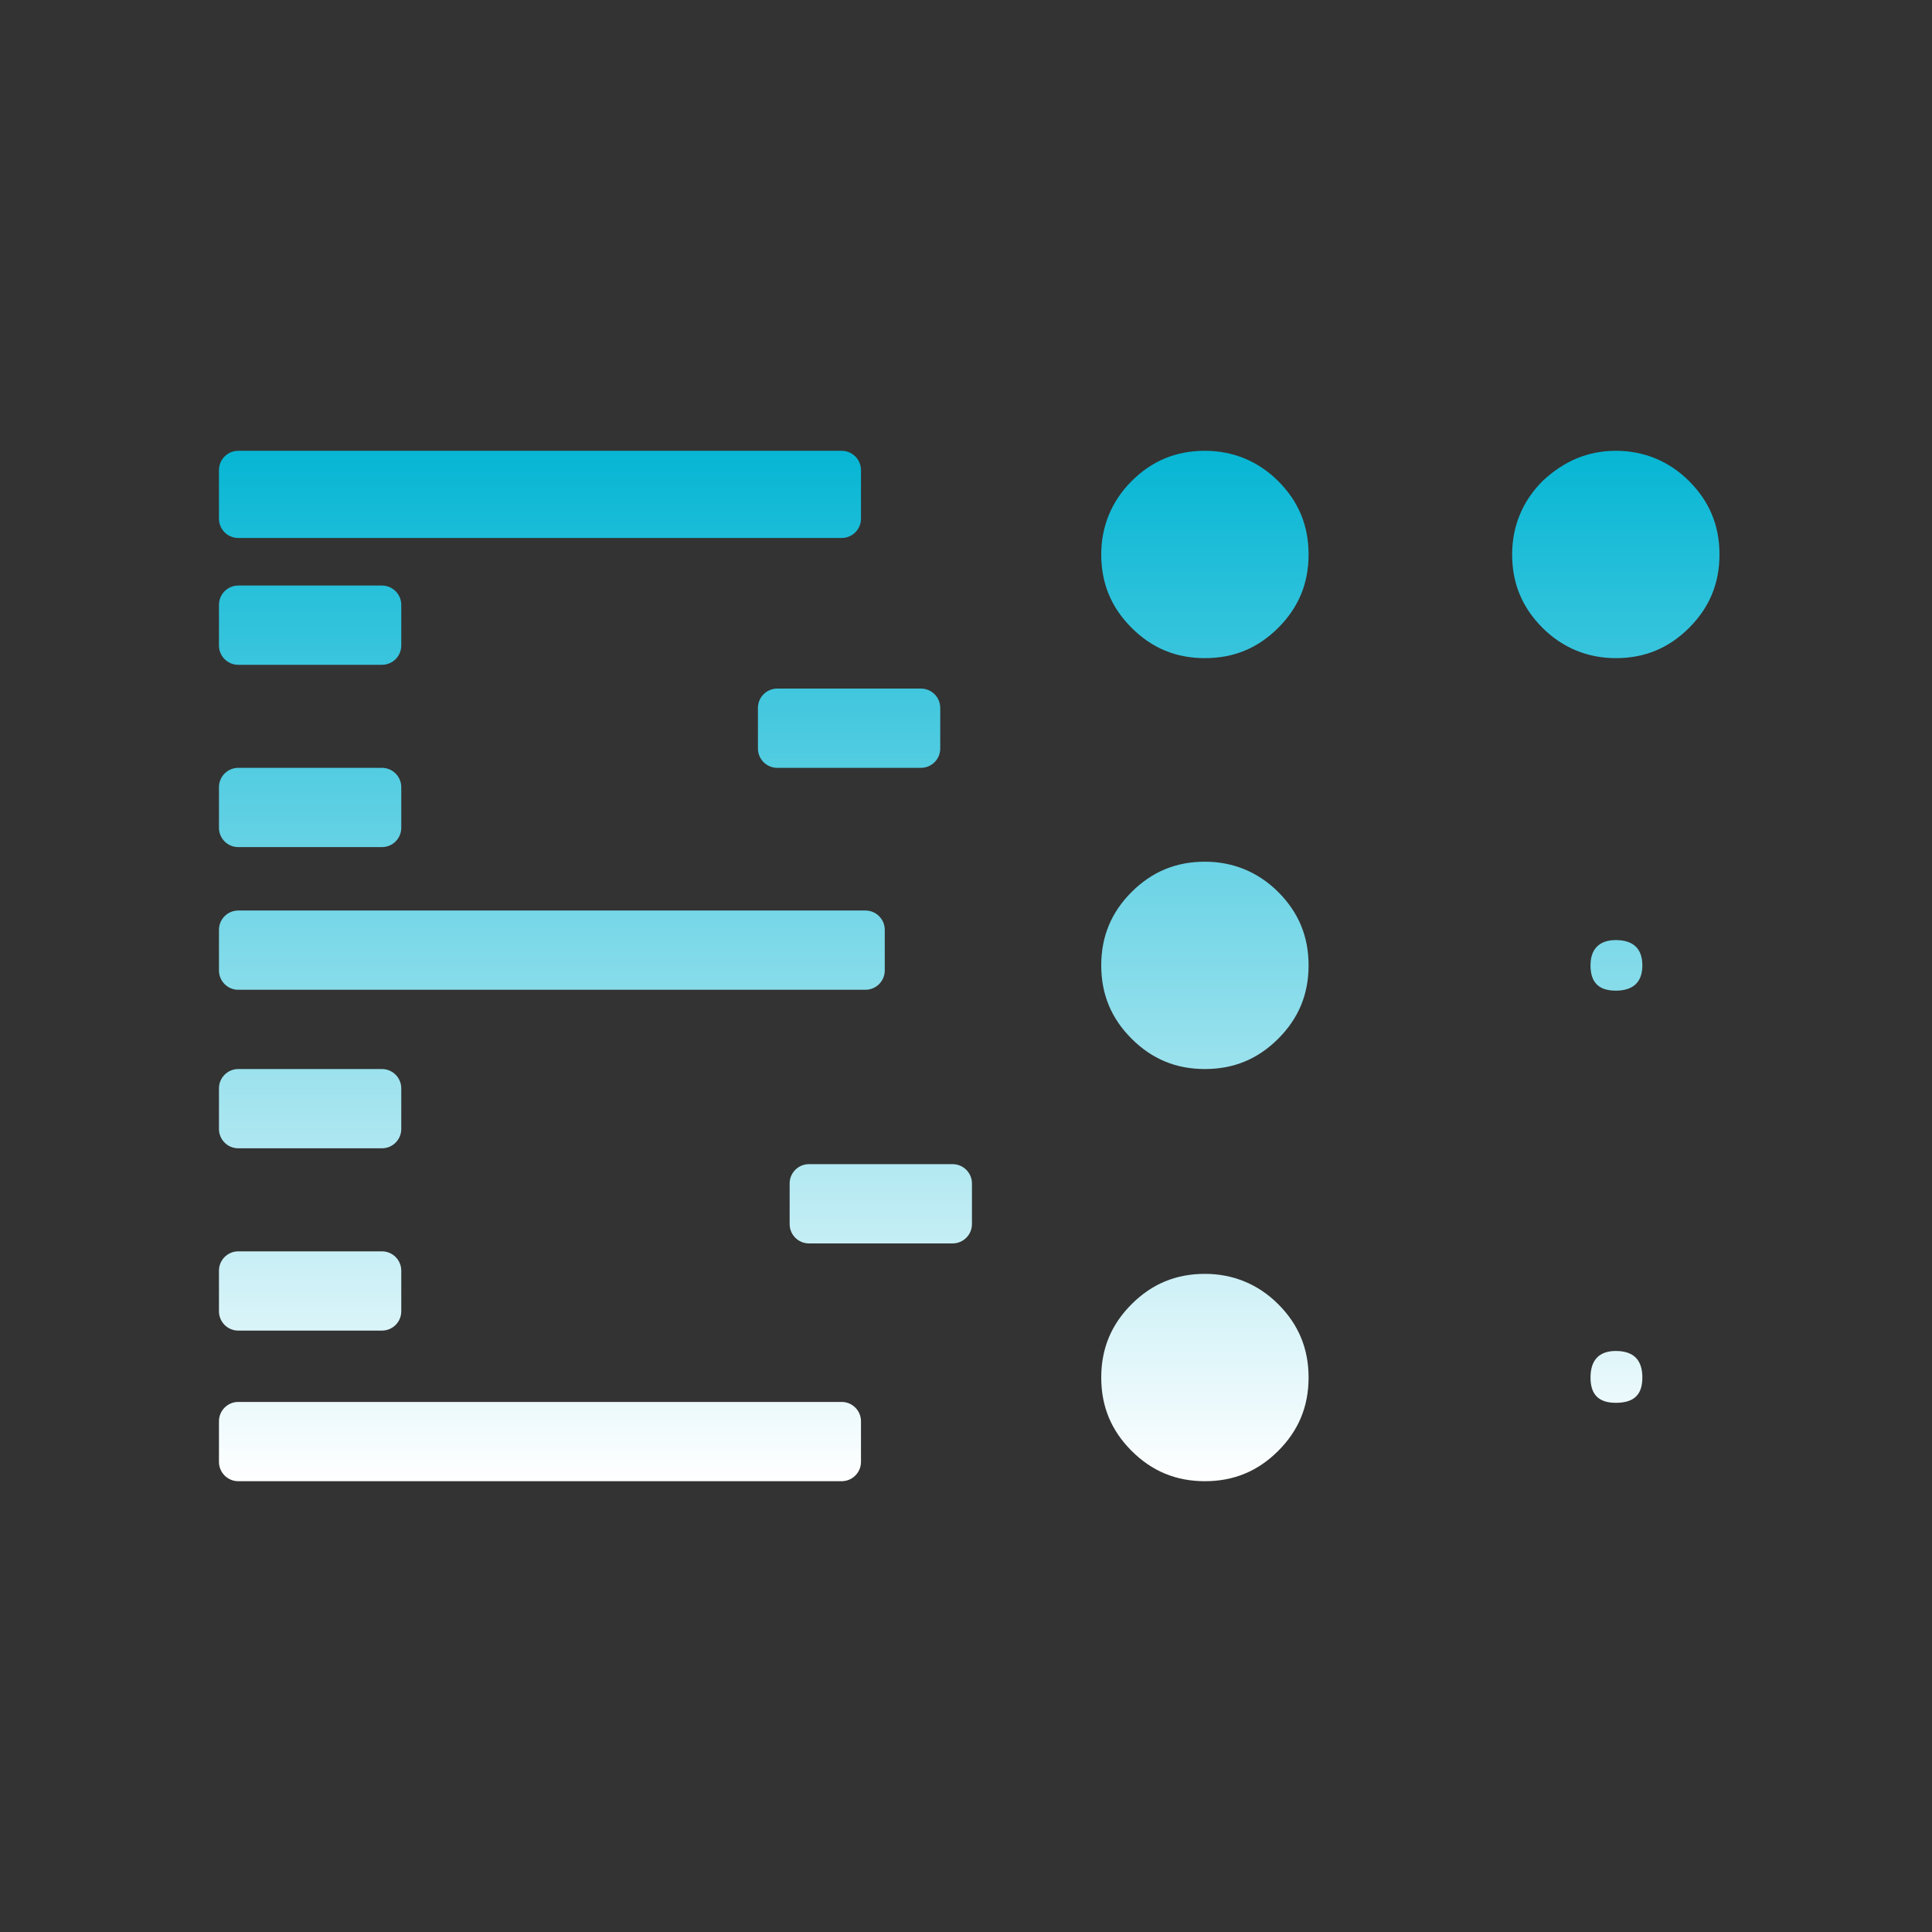 <?xml version="1.0" encoding="UTF-8"?>
<svg width="300px" height="300px" viewBox="0 0 300 300" version="1.1" xmlns="http://www.w3.org/2000/svg" xmlns:xlink="http://www.w3.org/1999/xlink">
    <rect x="0" y="0" width="300" height="300" fill="#333333" stroke="none"/>
    <title>Custom Preset</title>
    <defs>
        <linearGradient x1="50%" y1="0%" x2="50%" y2="100%" id="linearGradient-1">
            <stop stop-color="#06B6D4" offset="0%"></stop>
            <stop stop-color="#FFFFFF" offset="100%"></stop>
        </linearGradient>
        <linearGradient x1="50%" y1="0%" x2="50%" y2="100%" id="linearGradient-2">
            <stop stop-color="#06B6D4" offset="0%"></stop>
            <stop stop-color="#FFFFFF" offset="100%"></stop>
        </linearGradient>
    </defs>
    <g id="Custom-Preset" stroke="none" stroke-width="1" fill="none" fill-rule="evenodd">
        <g id="noun-braille-p-214493" transform="translate(171, 70)" fill="url(#linearGradient-1)" fill-rule="nonzero">
            <path d="M16.098,0 C20.417,0 24.344,1.571 27.485,4.712 C30.626,7.853 32.196,11.583 32.196,16.098 C32.196,20.613 30.626,24.344 27.485,27.485 C24.344,30.626 20.613,32.196 16.098,32.196 C11.583,32.196 7.853,30.626 4.712,27.485 C1.571,24.344 0,20.613 0,16.098 C0,11.779 1.571,7.853 4.712,4.712 C7.853,1.571 11.583,0 16.098,0 Z M16.098,63.804 C20.417,63.804 24.344,65.374 27.485,68.515 C30.626,71.656 32.196,75.387 32.196,79.902 C32.196,84.417 30.626,88.147 27.485,91.288 C24.344,94.429 20.613,96 16.098,96 C11.583,96 7.853,94.429 4.712,91.288 C1.571,88.147 0,84.417 0,79.902 C0,75.387 1.571,71.656 4.712,68.515 C7.853,65.374 11.583,63.804 16.098,63.804 Z M16.098,127.804 C20.417,127.804 24.344,129.374 27.485,132.515 C30.626,135.656 32.196,139.387 32.196,143.902 C32.196,148.417 30.626,152.147 27.485,155.288 C24.344,158.429 20.613,160 16.098,160 C11.583,160 7.853,158.429 4.712,155.288 C1.571,152.147 0,148.417 0,143.902 C0,139.387 1.571,135.656 4.712,132.515 C7.853,129.374 11.583,127.804 16.098,127.804 Z M79.902,0 C84.221,0 88.147,1.571 91.288,4.712 C94.429,7.853 96,11.583 96,16.098 C96,20.613 94.429,24.344 91.288,27.485 C88.147,30.626 84.417,32.196 79.902,32.196 C75.583,32.196 71.656,30.626 68.515,27.485 C65.374,24.344 63.804,20.613 63.804,16.098 C63.804,11.779 65.374,7.853 68.515,4.712 C71.853,1.571 75.583,0 79.902,0 Z M79.902,75.975 C82.65,75.975 84.025,77.35 84.025,79.902 C84.025,82.454 82.65,83.828 79.902,83.828 C77.153,83.828 75.975,82.454 75.975,79.902 C75.975,77.35 77.35,75.975 79.902,75.975 Z M79.902,139.779 C82.65,139.779 84.025,141.153 84.025,143.902 C84.025,146.65 82.65,147.828 79.902,147.828 C77.153,147.828 75.975,146.454 75.975,143.902 C75.975,141.153 77.35,139.779 79.902,139.779 Z" id="Shape"></path>
        </g>
        <g id="noun-morse-code-b-2553657" transform="translate(34, 70)" fill="url(#linearGradient-2)" fill-rule="nonzero">
            <path d="M96.692,147.692 C98.349,147.692 99.692,149.035 99.692,150.692 L99.692,157 C99.692,158.657 98.349,160 96.692,160 L3,160 C1.343,160 2.02906125e-16,158.657 0,157 L0,150.692 C-2.02906125e-16,149.035 1.343,147.692 3,147.692 L96.692,147.692 Z M25.308,124.308 C26.965,124.308 28.308,125.651 28.308,127.308 L28.308,133.615 C28.308,135.272 26.965,136.615 25.308,136.615 L3,136.615 C1.343,136.615 2.02906125e-16,135.272 0,133.615 L0,127.308 C-2.02906125e-16,125.651 1.343,124.308 3,124.308 L25.308,124.308 Z M113.923,110.769 C115.58,110.769 116.923,112.112 116.923,113.769 L116.923,120.077 C116.923,121.734 115.58,123.077 113.923,123.077 L91.615,123.077 C89.959,123.077 88.615,121.734 88.615,120.077 L88.615,113.769 C88.615,112.112 89.959,110.769 91.615,110.769 L113.923,110.769 Z M25.308,96 C26.965,96 28.308,97.343 28.308,99 L28.308,105.308 C28.308,106.965 26.965,108.308 25.308,108.308 L3,108.308 C1.343,108.308 2.02906125e-16,106.965 0,105.308 L0,99 C-2.02906125e-16,97.343 1.343,96 3,96 L25.308,96 Z M100.385,71.385 C102.041,71.385 103.385,72.728 103.385,74.385 L103.385,80.692 C103.385,82.349 102.041,83.692 100.385,83.692 L3,83.692 C1.343,83.692 2.02906125e-16,82.349 0,80.692 L0,74.385 C-2.02906125e-16,72.728 1.343,71.385 3,71.385 L100.385,71.385 Z M25.308,49.231 C26.965,49.231 28.308,50.574 28.308,52.231 L28.308,58.538 C28.308,60.195 26.965,61.538 25.308,61.538 L3,61.538 C1.343,61.538 9.3869722e-16,60.195 0,58.538 L0,52.231 C-2.02906125e-16,50.574 1.343,49.231 3,49.231 L25.308,49.231 Z M109,36.923 C110.657,36.923 112,38.266 112,39.923 L112,46.231 C112,47.888 110.657,49.231 109,49.231 L86.692,49.231 C85.035,49.231 83.692,47.888 83.692,46.231 L83.692,39.923 C83.692,38.266 85.035,36.923 86.692,36.923 L109,36.923 Z M25.308,20.923 C26.965,20.923 28.308,22.266 28.308,23.923 L28.308,30.231 C28.308,31.888 26.965,33.231 25.308,33.231 L3,33.231 C1.343,33.231 6.46995335e-16,31.888 0,30.231 L0,23.923 C2.41183085e-16,22.266 1.343,20.923 3,20.923 L25.308,20.923 Z M96.692,0 C98.349,-3.04359188e-16 99.692,1.343 99.692,3 L99.692,10.538 C99.692,12.195 98.349,13.538 96.692,13.538 L3,13.538 C1.343,13.538 4.9460801e-16,12.195 0,10.538 L0,3 C-6.46995335e-16,1.343 1.343,3.04359188e-16 3,0 L96.692,0 Z" id="Shape"></path>
        </g>
    </g>
</svg>